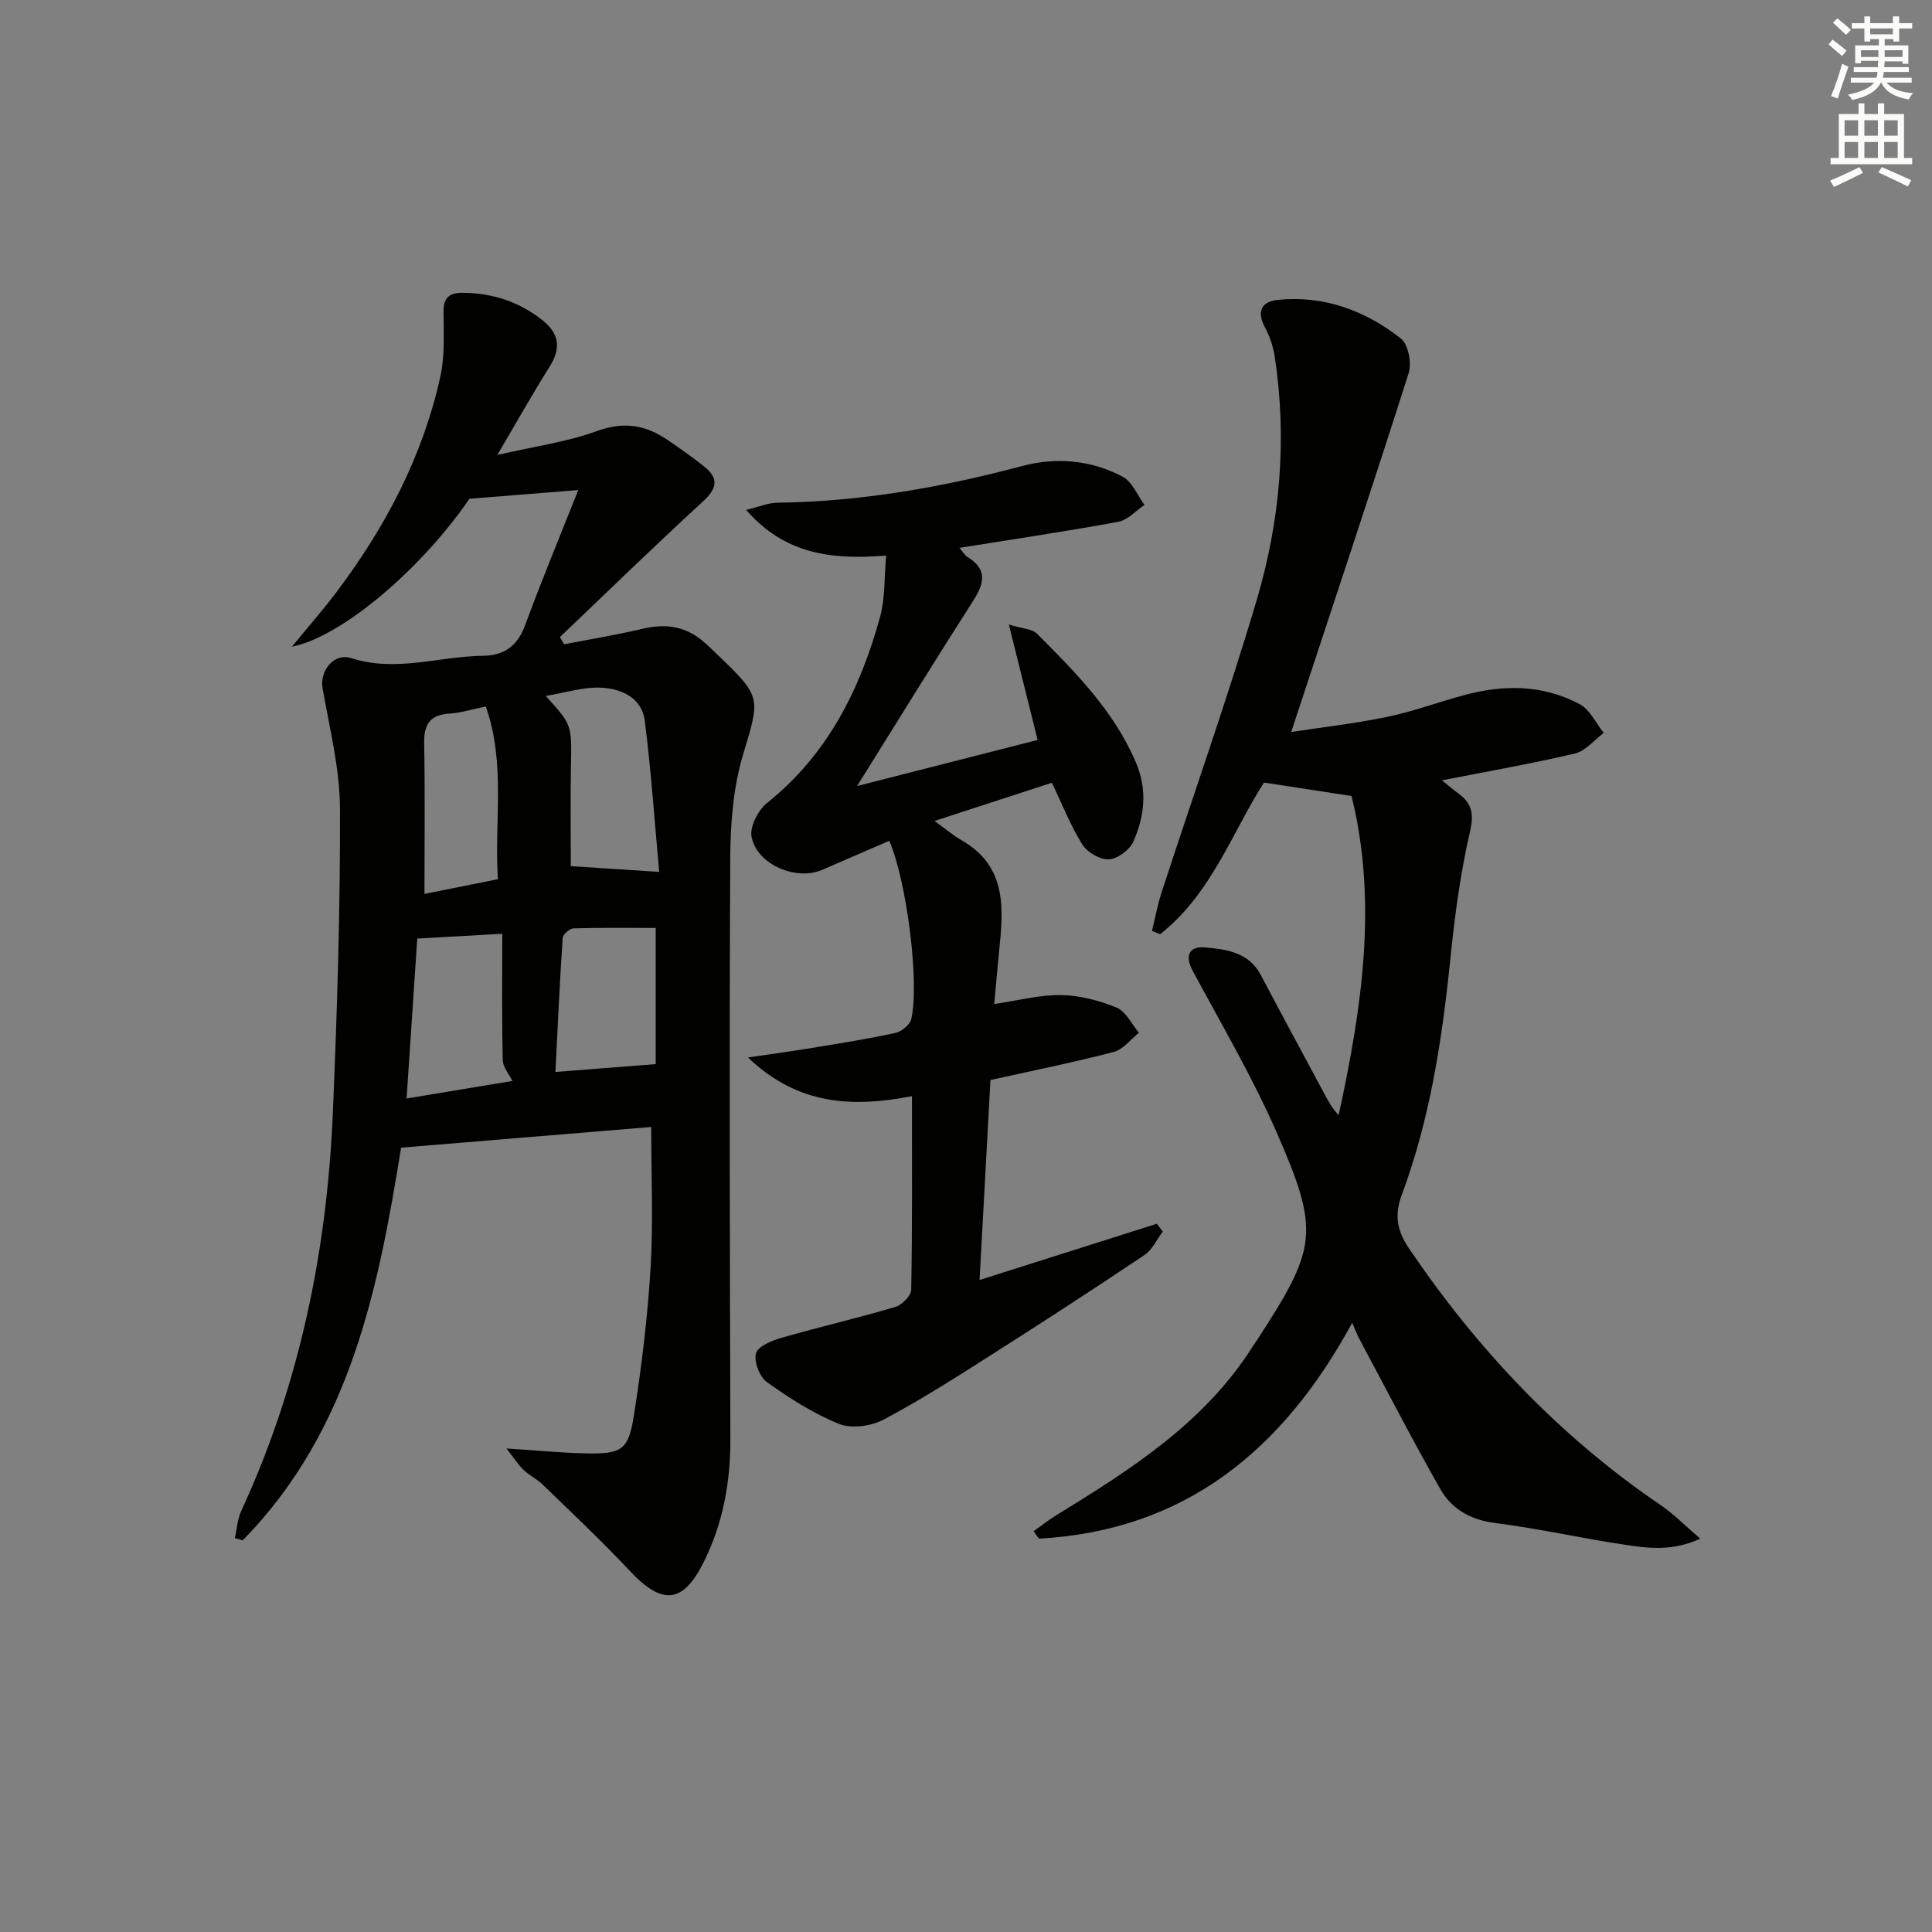 <svg enable-background="new 0 0 400 400" viewBox="0 0 400 400" xmlns="http://www.w3.org/2000/svg"><rect x="0" y="0" width="400" height="400" fill="#808080" stroke="none"/><g fill="#010100"><path d="m119.72 101.46c-8.34.67-15.18 1.21-22.52 1.8-9.93 14.48-26.33 28.54-36.76 30.63 3.42-4.18 6.52-7.7 9.33-11.44 10.09-13.42 17.79-28.06 21.41-44.54.94-4.31.67-8.92.65-13.39-.02-2.86 1.21-3.91 3.85-3.9 6.2.03 11.77 1.8 16.65 5.7 3.48 2.78 3.85 5.8 1.47 9.58-3.52 5.6-6.76 11.37-10.84 18.29 7.7-1.77 14.42-2.68 20.65-4.95 5.52-2.01 10.04-1.27 14.56 1.82 2.61 1.78 5.21 3.59 7.67 5.57 3.11 2.5 2.55 4.58-.37 7.26-10 9.17-19.72 18.65-29.55 28.01.29.5.59.99.88 1.49 5.42-1.05 10.87-1.94 16.24-3.21 4.53-1.08 8.59-.61 12.23 2.35 1.29 1.05 2.46 2.24 3.66 3.39 8.86 8.46 8.38 8.72 4.91 20.32-2.05 6.86-2.62 14.36-2.65 21.58-.21 39.99-.09 79.99.03 119.98.03 8.97-1.49 17.5-5.5 25.57-4.3 8.65-8.59 9.05-15.29 1.9-5.79-6.18-11.98-11.99-18.06-17.89-1.18-1.15-2.76-1.89-3.95-3.03-1.07-1.02-1.88-2.31-3.57-4.46 6.46.41 11.54.93 16.63 1.02 7.21.13 8.63-.68 9.75-7.79 1.61-10.16 2.85-20.41 3.47-30.68.57-9.57.12-19.19.12-29.11-16.65 1.38-33.76 2.79-51.78 4.28-4.64 28.74-10.39 58.51-32.8 81.3-.54-.16-1.07-.31-1.61-.47.43-1.9.54-3.94 1.34-5.67 12.09-26.18 17.74-53.87 18.95-82.49.88-20.94 1.54-41.9 1.47-62.85-.03-8.32-2.16-16.66-3.6-24.94-.62-3.54 2.27-7.42 5.99-6.22 9.23 2.97 18.11-.39 27.13-.49 4.51-.05 7.24-2.05 8.83-6.39 3.31-9.01 6.99-17.86 10.98-27.93zm16.76 79.06c-.94-10.21-1.65-20.77-2.98-31.26-.61-4.87-4.93-6.72-9.21-6.89-3.62-.14-7.29 1.06-11.3 1.72 5.46 6 5.37 6 5.22 14.27-.13 7.03-.03 14.07-.03 20.97 5.63.37 11.52.75 18.3 1.19zm-52.3 46.91c8.31-1.38 15.75-2.61 21.91-3.63-.66-1.37-1.97-2.84-2-4.34-.2-8.69-.1-17.39-.1-26.13-6.67.38-12.05.68-17.6.99-.73 10.99-1.44 21.66-2.21 33.11zm51.58-35.31c-5.84 0-11.43-.08-17.01.09-.8.02-2.2 1.24-2.25 1.97-.62 9.2-1.03 18.42-1.51 27.76 7.44-.58 14-1.1 20.77-1.63 0-9.5 0-18.91 0-28.19zm-35.18-45.85c-2.93.6-5.17 1.32-7.45 1.46-3.92.25-5.38 2.07-5.31 5.99.18 10.36.06 20.73.06 31.35 4.54-.91 9.7-1.94 15.21-3.04-.8-11.98 1.68-23.82-2.51-35.76z"/><path d="m214 317.02c1.53-1.09 3-2.26 4.59-3.24 15.51-9.52 30.84-19.24 40.86-35.14.27-.42.57-.82.84-1.24 12.39-19.07 13.05-22.34 3.99-43.04-5.03-11.49-11.46-22.37-17.39-33.46-1.58-2.95-.79-5.07 2.64-4.75 4.41.41 9.01 1 11.49 5.69 4.34 8.22 8.77 16.4 13.16 24.59.82 1.53 1.63 3.06 2.97 4.43 4.83-22.11 8.11-44.08 2.67-66.06-6.09-.93-11.76-1.8-18.13-2.78-6.5 10.13-10.87 23.03-21.49 31.4-.56-.23-1.13-.46-1.69-.69.66-2.69 1.15-5.43 2.01-8.05 6.57-20.17 13.67-40.19 19.69-60.53 4.85-16.37 6.29-33.28 3.71-50.32-.32-2.08-1.03-4.2-2.03-6.06-1.78-3.34-.67-5.35 2.7-5.69 9.56-.95 18.1 2.22 25.46 8.02 1.52 1.2 2.26 5.05 1.61 7.11-7.84 24.61-16.02 49.12-24.33 74.34 6.27-.96 13.05-1.72 19.72-3.1 5.34-1.1 10.51-3 15.78-4.45 8.29-2.29 16.54-2.33 24.24 1.8 2.11 1.13 3.34 3.91 4.97 5.94-1.96 1.46-3.74 3.73-5.93 4.25-8.84 2.1-17.81 3.65-27.57 5.57 1.47 1.18 2.37 1.96 3.33 2.66 2.87 2.09 3.35 4.24 2.46 8.05-2.02 8.69-3.17 17.63-4.08 26.52-1.69 16.57-4.2 32.96-10.04 48.62-1.57 4.22-.94 7.43 1.49 11.03 14.14 20.9 31.17 38.93 52.11 53.17 2.67 1.81 4.97 4.18 8.22 6.96-5.8 2.64-10.72 1.98-15.46 1.28-9.03-1.34-17.97-3.38-27.02-4.53-5.14-.65-9.01-2.9-11.38-7.08-5.81-10.23-11.21-20.7-16.76-31.09-.44-.83-.76-1.72-1.45-3.28-14.39 26.51-34.76 43.04-64.86 44.69-.38-.5-.74-1.02-1.1-1.54z"/><path d="m202.81 265.01c12.87-4.08 24.79-7.87 36.71-11.65.41.54.81 1.08 1.22 1.62-1.24 1.65-2.17 3.78-3.79 4.86-10.48 7.03-21.07 13.9-31.72 20.68-7.3 4.64-14.6 9.32-22.22 13.36-2.59 1.37-6.65 1.98-9.24.95-5.32-2.13-10.29-5.33-14.98-8.67-1.52-1.08-2.74-4.25-2.27-5.96.41-1.48 3.3-2.66 5.3-3.23 7.81-2.24 15.74-4.07 23.52-6.37 1.39-.41 3.3-2.32 3.32-3.57.24-13.13.15-26.26.15-40.08-12.16 2.32-23.44 2.02-33.95-8.01 5.3-.78 9.37-1.33 13.42-2 5.72-.95 11.46-1.85 17.12-3.09 1.28-.28 3.01-1.69 3.27-2.87 1.72-7.56-.91-28.42-4.55-36.9-4.61 1.99-9.24 3.98-13.85 6-5.4 2.36-13.58-1.06-14.67-6.85-.4-2.11 1.39-5.54 3.25-7.02 12.56-10.04 19.26-23.55 23.38-38.56 1.04-3.8.82-7.94 1.24-12.63-11.41.94-21.05-.32-28.99-9.45 2.61-.62 4.56-1.47 6.52-1.49 17.22-.22 33.99-3.18 50.6-7.59 7.07-1.88 14.31-1.26 20.84 2.21 1.98 1.05 3.04 3.85 4.52 5.84-1.8 1.2-3.46 3.13-5.41 3.49-10.76 1.98-21.58 3.58-32.9 5.4.71.83 1.08 1.53 1.66 1.89 4.3 2.64 3.4 5.59 1.09 9.2-7.87 12.29-15.52 24.72-23.95 38.22 13.16-3.36 25.11-6.41 37.38-9.54-1.83-7.33-3.71-14.9-5.96-23.9 3.01.92 4.84.92 5.76 1.84 8.01 8 15.98 16.03 20.55 26.72 2.4 5.61 1.8 11.1-.51 16.35-.76 1.73-3.26 3.6-5.08 3.71-1.81.11-4.47-1.44-5.49-3.06-2.44-3.88-4.13-8.23-6.32-12.8-7.75 2.52-15.58 5.07-24.3 7.91 2.31 1.66 3.86 3 5.61 4 9.58 5.49 8.64 14.4 7.73 23.33-.35 3.46-.64 6.92-.98 10.57 4.9-.71 9.39-1.92 13.86-1.85 3.87.06 7.89 1.12 11.49 2.6 1.92.79 3.1 3.4 4.61 5.2-1.72 1.37-3.25 3.46-5.19 3.97-8.31 2.16-16.73 3.86-25.55 5.82-.74 13.56-1.47 27.13-2.25 41.4z"/></g><path d="m378.6 9.2.8-1c.9.7 1.9 1.4 2.9 2.3l-.9 1.1c-1.1-.9-2-1.7-2.8-2.4zm.5 10.7c.9-2.1 1.6-4.3 2.3-6.7.4.2.8.4 1.3.6-.7 2.1-1.5 4.2-2.2 6.6zm.4-15.2.9-.9c1 .8 2 1.6 2.8 2.4l-1 1c-1-.9-1.9-1.8-2.7-2.5zm12.5-1.3h1.2v1.4h2.7v1.1h-2.7v2.7h-1.2v-.5h-1.8v1.3h4.9v3.8h-1.2v-.5h-3.7c0 .4-.1.9-.1 1.2h5.1v1h-5.2c0 .5-.1.9-.2 1.2h6v1h-5.2c1.1 1.3 2.9 2 5.5 2.2-.4.4-.7.8-.9 1.3-2.9-.5-4.8-1.6-5.7-3.5h-.1c-.8 1.7-2.7 2.9-5.9 3.6-.2-.4-.6-.8-.9-1.1 2.8-.6 4.6-1.4 5.4-2.5h-4.8v-1h5.3c.1-.3.2-.7.2-1.2h-4.9v-1h5c0-.4 0-.8.1-1.3h-3.6v.5h-1.2v-3.7h4.9v-1.3h-1.8v.5h-1.2v-2.7h-2.6v-1.1h2.6v-1.4h1.2v1.4h4.7v-1.4zm-6.7 8.4h3.6c0-.4 0-.9 0-1.4h-3.6zm1.9-4.7h4.7v-1.2h-4.7zm6.7 3.3h-3.7v1.4h3.7z" fill="#fbfcfa"/><path d="m384.7 21.4h1.3v2.2h2.8v-2.2h1.3v2.2h4.1v9.1h1.7v1.3h-16.9v-1.3h1.7v-9.1h4.1v-2.2zm.3 13.2.7 1.2c-1.8.9-3.8 1.9-6 2.9-.2-.4-.5-.8-.8-1.3 2.4-1 4.4-2 6.1-2.8zm-3.1-6.5h2.8v-3.2h-2.8zm0 4.6h2.8v-3.3h-2.8zm4.1-4.6h2.8v-3.2h-2.8zm0 4.6h2.8v-3.3h-2.8v3.2zm3.6 1.9c2.1.9 4.1 1.8 6.1 2.7l-.7 1.3c-2.2-1.1-4.2-2-6.1-2.9zm3.3-9.7h-2.8v3.2h2.8zm-2.8 7.8h2.8v-3.3h-2.8z" fill="#fbfcfa"/></svg>